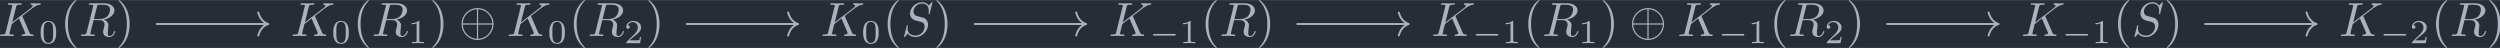 <?xml version='1.0' encoding='UTF-8'?>
<!-- This file was generated by dvisvgm 3.4.4 -->
<svg version='1.1' xmlns='http://www.w3.org/2000/svg' xmlns:xlink='http://www.w3.org/1999/xlink' width='605.637pt' height='11.614pt' viewBox='-28.929 37.058 605.637 11.614'>
<defs>
<path id='g1-0' d='M5.189-1.576C5.3-1.576 5.467-1.576 5.467-1.743C5.467-1.918 5.307-1.918 5.189-1.918H1.032C.921-1.918 .753-1.918 .753-1.75C.753-1.576 .914-1.576 1.032-1.576H5.189Z'/>
<path id='g0-8' d='M7.193-2.491C7.193-4.324 5.699-5.808 3.875-5.808C2.022-5.808 .548-4.304 .548-2.491C.548-.658 2.042 .827 3.866 .827C5.719 .827 7.193-.677 7.193-2.491ZM.797-2.62C.897-4.294 2.192-5.479 3.746-5.559V-2.62H.797ZM3.995-5.559C5.559-5.479 6.844-4.284 6.944-2.62H3.995V-5.559ZM3.746 .578C2.202 .498 .897-.667 .797-2.371H3.746V.578ZM6.944-2.371C6.844-.667 5.529 .498 3.995 .578V-2.371H6.944Z'/>
<path id='g4-48' d='M3.599-2.225C3.599-2.992 3.508-3.543 3.187-4.031C2.971-4.352 2.538-4.631 1.981-4.631C.363-4.631 .363-2.727 .363-2.225S.363 .139 1.981 .139S3.599-1.723 3.599-2.225ZM1.981-.056C1.66-.056 1.234-.244 1.095-.816C.997-1.227 .997-1.799 .997-2.315C.997-2.824 .997-3.354 1.102-3.738C1.248-4.289 1.695-4.435 1.981-4.435C2.357-4.435 2.72-4.205 2.845-3.801C2.957-3.424 2.964-2.922 2.964-2.315C2.964-1.799 2.964-1.283 2.873-.844C2.734-.209 2.26-.056 1.981-.056Z'/>
<path id='g4-49' d='M2.336-4.435C2.336-4.624 2.322-4.631 2.127-4.631C1.681-4.191 1.046-4.184 .76-4.184V-3.933C.928-3.933 1.388-3.933 1.771-4.129V-.572C1.771-.342 1.771-.251 1.074-.251H.809V0C.934-.007 1.792-.028 2.05-.028C2.267-.028 3.145-.007 3.299 0V-.251H3.034C2.336-.251 2.336-.342 2.336-.572V-4.435Z'/>
<path id='g4-50' d='M3.522-1.269H3.285C3.264-1.116 3.194-.704 3.103-.635C3.048-.593 2.511-.593 2.413-.593H1.13C1.862-1.241 2.106-1.437 2.525-1.764C3.041-2.176 3.522-2.608 3.522-3.271C3.522-4.115 2.783-4.631 1.89-4.631C1.025-4.631 .439-4.024 .439-3.382C.439-3.027 .739-2.992 .809-2.992C.976-2.992 1.179-3.11 1.179-3.361C1.179-3.487 1.13-3.731 .767-3.731C.983-4.226 1.458-4.38 1.785-4.38C2.483-4.38 2.845-3.836 2.845-3.271C2.845-2.664 2.413-2.183 2.19-1.932L.509-.272C.439-.209 .439-.195 .439 0H3.313L3.522-1.269Z'/>
<path id='g3-40' d='M3.298 2.391C3.298 2.361 3.298 2.341 3.128 2.172C1.883 .917 1.564-.966 1.564-2.491C1.564-4.224 1.943-5.958 3.168-7.203C3.298-7.323 3.298-7.342 3.298-7.372C3.298-7.442 3.258-7.472 3.198-7.472C3.098-7.472 2.202-6.795 1.614-5.529C1.106-4.433 .986-3.328 .986-2.491C.986-1.714 1.096-.508 1.644 .618C2.242 1.843 3.098 2.491 3.198 2.491C3.258 2.491 3.298 2.461 3.298 2.391Z'/>
<path id='g3-41' d='M2.879-2.491C2.879-3.268 2.77-4.473 2.222-5.599C1.624-6.824 .767-7.472 .667-7.472C.608-7.472 .568-7.432 .568-7.372C.568-7.342 .568-7.323 .757-7.143C1.733-6.157 2.301-4.573 2.301-2.491C2.301-.787 1.933 .966 .697 2.222C.568 2.341 .568 2.361 .568 2.391C.568 2.451 .608 2.491 .667 2.491C.767 2.491 1.664 1.813 2.252 .548C2.76-.548 2.879-1.654 2.879-2.491Z'/>
<path id='g2-75' d='M5.071-4.025C5.061-4.055 5.021-4.134 5.021-4.164C5.021-4.174 5.2-4.314 5.31-4.394L7.054-5.738C7.99-6.426 8.379-6.466 8.677-6.496C8.757-6.506 8.857-6.516 8.857-6.695C8.857-6.735 8.827-6.804 8.747-6.804C8.528-6.804 8.279-6.775 8.04-6.775C7.681-6.775 7.293-6.804 6.934-6.804C6.864-6.804 6.745-6.804 6.745-6.605C6.745-6.535 6.795-6.506 6.864-6.496C7.083-6.476 7.173-6.426 7.173-6.286C7.173-6.107 6.874-5.878 6.814-5.828L2.929-2.839L3.726-6.037C3.816-6.396 3.836-6.496 4.563-6.496C4.812-6.496 4.902-6.496 4.902-6.695C4.902-6.785 4.822-6.804 4.762-6.804C4.483-6.804 3.766-6.775 3.487-6.775C3.198-6.775 2.491-6.804 2.202-6.804C2.132-6.804 2.002-6.804 2.002-6.615C2.002-6.496 2.092-6.496 2.291-6.496C2.421-6.496 2.6-6.486 2.72-6.476C2.879-6.456 2.939-6.426 2.939-6.316C2.939-6.276 2.929-6.247 2.899-6.127L1.564-.777C1.465-.389 1.445-.309 .658-.309C.488-.309 .379-.309 .379-.12C.379 0 .498 0 .528 0C.807 0 1.514-.03 1.793-.03C2.002-.03 2.222-.02 2.431-.02C2.65-.02 2.869 0 3.078 0C3.148 0 3.278 0 3.278-.199C3.278-.309 3.188-.309 2.999-.309C2.63-.309 2.351-.309 2.351-.488C2.351-.558 2.411-.777 2.441-.927C2.58-1.445 2.71-1.973 2.839-2.491L4.324-3.646L5.479-.966C5.599-.697 5.599-.677 5.599-.618C5.599-.319 5.171-.309 5.081-.309C4.971-.309 4.862-.309 4.862-.11C4.862 0 4.981 0 5.001 0C5.4 0 5.818-.03 6.217-.03C6.436-.03 6.974 0 7.193 0C7.243 0 7.372 0 7.372-.199C7.372-.309 7.263-.309 7.173-.309C6.765-.319 6.635-.408 6.486-.757L5.071-4.025Z'/>
<path id='g2-82' d='M3.736-6.117C3.796-6.356 3.826-6.456 4.015-6.486C4.105-6.496 4.423-6.496 4.623-6.496C5.33-6.496 6.436-6.496 6.436-5.509C6.436-5.171 6.276-4.483 5.888-4.095C5.629-3.836 5.101-3.517 4.204-3.517H3.088L3.736-6.117ZM5.171-3.387C6.177-3.606 7.362-4.304 7.362-5.31C7.362-6.167 6.466-6.804 5.161-6.804H2.321C2.122-6.804 2.032-6.804 2.032-6.605C2.032-6.496 2.122-6.496 2.311-6.496C2.331-6.496 2.521-6.496 2.69-6.476C2.869-6.456 2.959-6.446 2.959-6.316C2.959-6.276 2.949-6.247 2.919-6.127L1.584-.777C1.484-.389 1.465-.309 .677-.309C.498-.309 .408-.309 .408-.11C.408 0 .528 0 .548 0C.827 0 1.524-.03 1.803-.03S2.79 0 3.068 0C3.148 0 3.268 0 3.268-.199C3.268-.309 3.178-.309 2.989-.309C2.62-.309 2.341-.309 2.341-.488C2.341-.548 2.361-.598 2.371-.658L3.029-3.298H4.214C5.121-3.298 5.3-2.74 5.3-2.391C5.3-2.242 5.22-1.933 5.161-1.704C5.091-1.425 5.001-1.056 5.001-.857C5.001 .219 6.197 .219 6.326 .219C7.173 .219 7.522-.787 7.522-.927C7.522-1.046 7.412-1.046 7.402-1.046C7.313-1.046 7.293-.976 7.273-.907C7.024-.169 6.595 0 6.366 0C6.037 0 5.968-.219 5.968-.608C5.968-.917 6.027-1.425 6.067-1.743C6.087-1.883 6.107-2.072 6.107-2.212C6.107-2.979 5.44-3.288 5.171-3.387Z'/>
<path id='g2-83' d='M6.426-6.924C6.426-6.954 6.406-7.024 6.316-7.024C6.267-7.024 6.257-7.014 6.137-6.874L5.659-6.306C5.4-6.775 4.882-7.024 4.234-7.024C2.969-7.024 1.773-5.878 1.773-4.672C1.773-3.866 2.301-3.407 2.809-3.258L3.875-2.979C4.244-2.889 4.792-2.74 4.792-1.923C4.792-1.026 3.975-.09 2.999-.09C2.361-.09 1.255-.309 1.255-1.544C1.255-1.783 1.305-2.022 1.315-2.082C1.325-2.122 1.335-2.132 1.335-2.152C1.335-2.252 1.265-2.262 1.215-2.262S1.146-2.252 1.116-2.222C1.076-2.182 .518 .09 .518 .12C.518 .179 .568 .219 .628 .219C.677 .219 .687 .209 .807 .07L1.295-.498C1.724 .08 2.401 .219 2.979 .219C4.334 .219 5.509-1.106 5.509-2.341C5.509-3.029 5.171-3.367 5.021-3.507C4.792-3.736 4.643-3.776 3.756-4.005C3.537-4.065 3.178-4.164 3.088-4.184C2.819-4.274 2.481-4.563 2.481-5.091C2.481-5.898 3.278-6.745 4.224-6.745C5.051-6.745 5.659-6.316 5.659-5.2C5.659-4.882 5.619-4.702 5.619-4.643C5.619-4.633 5.619-4.543 5.738-4.543C5.838-4.543 5.848-4.573 5.888-4.742L6.426-6.924Z'/>
</defs>
<g id='page1' transform='matrix(1.166 0 0 1.166 0 0)'>
<rect x='-24.817' y='31.79' width='519.541' height='9.963' fill='#282c34'/>
<g fill='#abb2bf' transform='matrix(1 0 0 1 -278.91 2.491)'>
<use x='253.715' y='36.771' xlink:href='#g2-75'/>
<use x='262.176' y='38.266' xlink:href='#g4-48'/>
<use x='266.646' y='36.771' xlink:href='#g3-40'/>
<use x='270.52' y='36.771' xlink:href='#g2-82'/>
<use x='278.162' y='36.771' xlink:href='#g3-41'/>
</g>
<g fill='#abb2bf' transform='matrix(1 0 0 1 -303.552 2.491)'>
<use x='339.158' y='36.771' xlink:href='#g2-75'/>
<use x='347.62' y='38.266' xlink:href='#g4-48'/>
<use x='352.089' y='36.771' xlink:href='#g3-40'/>
<use x='355.963' y='36.771' xlink:href='#g2-82'/>
<use x='363.528' y='38.266' xlink:href='#g4-49'/>
<use x='367.997' y='36.771' xlink:href='#g3-41'/>
<use x='374.085' y='36.771' xlink:href='#g0-8'/>
<use x='384.048' y='36.771' xlink:href='#g2-75'/>
<use x='392.509' y='38.266' xlink:href='#g4-48'/>
<use x='396.979' y='36.771' xlink:href='#g3-40'/>
<use x='400.853' y='36.771' xlink:href='#g2-82'/>
<use x='408.418' y='38.266' xlink:href='#g4-50'/>
<use x='412.887' y='36.771' xlink:href='#g3-41'/>
</g>
<g fill='#abb2bf' transform='matrix(1 0 0 1 -278.431 2.491)'>
<use x='424.122' y='36.771' xlink:href='#g2-75'/>
<use x='432.584' y='38.266' xlink:href='#g4-48'/>
<use x='437.053' y='36.771' xlink:href='#g3-40'/>
<use x='440.928' y='36.771' xlink:href='#g2-83'/>
<use x='447.611' y='36.771' xlink:href='#g3-41'/>
</g>
<g fill='#abb2bf' transform='matrix(1 0 0 1 -282.024 2.491)'>
<use x='487.559' y='36.771' xlink:href='#g2-75'/>
<use x='496.02' y='38.266' xlink:href='#g1-0'/>
<use x='502.247' y='38.266' xlink:href='#g4-49'/>
<use x='506.716' y='36.771' xlink:href='#g3-40'/>
<use x='510.591' y='36.771' xlink:href='#g2-82'/>
<use x='518.232' y='36.771' xlink:href='#g3-41'/>
</g>
<g fill='#abb2bf' transform='matrix(1 0 0 1 -309.778 2.491)'>
<use x='582.342' y='36.771' xlink:href='#g2-75'/>
<use x='590.804' y='38.266' xlink:href='#g1-0'/>
<use x='597.03' y='38.266' xlink:href='#g4-49'/>
<use x='601.5' y='36.771' xlink:href='#g3-40'/>
<use x='605.374' y='36.771' xlink:href='#g2-82'/>
<use x='612.938' y='38.266' xlink:href='#g4-49'/>
<use x='617.408' y='36.771' xlink:href='#g3-41'/>
<use x='623.496' y='36.771' xlink:href='#g0-8'/>
<use x='633.459' y='36.771' xlink:href='#g2-75'/>
<use x='641.92' y='38.266' xlink:href='#g1-0'/>
<use x='648.147' y='38.266' xlink:href='#g4-49'/>
<use x='652.616' y='36.771' xlink:href='#g3-40'/>
<use x='656.49' y='36.771' xlink:href='#g2-82'/>
<use x='664.055' y='38.266' xlink:href='#g4-50'/>
<use x='668.524' y='36.771' xlink:href='#g3-41'/>
</g>
<g fill='#abb2bf' transform='matrix(1 0 0 1 -281.544 2.491)'>
<use x='676.646' y='36.771' xlink:href='#g2-75'/>
<use x='685.108' y='38.266' xlink:href='#g1-0'/>
<use x='691.334' y='38.266' xlink:href='#g4-49'/>
<use x='695.804' y='36.771' xlink:href='#g3-40'/>
<use x='699.678' y='36.771' xlink:href='#g2-83'/>
<use x='706.361' y='36.771' xlink:href='#g3-41'/>
</g>
<g fill='#abb2bf' transform='matrix(1 0 0 1 -282.024 2.491)'>
<use x='743.196' y='36.771' xlink:href='#g2-75'/>
<use x='751.657' y='38.266' xlink:href='#g1-0'/>
<use x='757.884' y='38.266' xlink:href='#g4-50'/>
<use x='762.354' y='36.771' xlink:href='#g3-40'/>
<use x='766.228' y='36.771' xlink:href='#g2-82'/>
<use x='773.869' y='36.771' xlink:href='#g3-41'/>
</g>
<path d='M7.613 36.77H30.723' stroke='#abb2bf' fill='none' stroke-width='.398' stroke-miterlimit='10'/>
<path d='M28.848 34.379C29.227 35.816 30.07 36.492 30.922 36.77C30.07 37.051 29.227 37.727 28.848 39.164' stroke='#abb2bf' fill='none' stroke-width='.398' stroke-miterlimit='10' stroke-linecap='round' stroke-linejoin='round'/>
<path d='M117.699 36.77H140.809' stroke='#abb2bf' fill='none' stroke-width='.398' stroke-miterlimit='10'/>
<path d='M138.934 34.379C139.313 35.816 140.156 36.492 141.008 36.77C140.156 37.051 139.313 37.727 138.934 39.164' stroke='#abb2bf' fill='none' stroke-width='.398' stroke-miterlimit='10' stroke-linecap='round' stroke-linejoin='round'/>
<path d='M177.543 36.77H200.652' stroke='#abb2bf' fill='none' stroke-width='.398' stroke-miterlimit='10'/>
<path d='M198.782 34.379C199.157 35.816 200 36.492 200.852 36.77C200 37.051 199.157 37.727 198.782 39.164' stroke='#abb2bf' fill='none' stroke-width='.398' stroke-miterlimit='10' stroke-linecap='round' stroke-linejoin='round'/>
<path d='M244.574 36.77H267.684' stroke='#abb2bf' fill='none' stroke-width='.398' stroke-miterlimit='10'/>
<path d='M265.808 34.379C266.187 35.816 267.031 36.492 267.883 36.77C267.031 37.051 266.187 37.727 265.808 39.164' stroke='#abb2bf' fill='none' stroke-width='.398' stroke-miterlimit='10' stroke-linecap='round' stroke-linejoin='round'/>
<path d='M367.113 36.77H390.223' stroke='#abb2bf' fill='none' stroke-width='.398' stroke-miterlimit='10'/>
<path d='M388.348 34.379C388.727 35.816 389.571 36.492 390.422 36.77C389.571 37.051 388.727 37.727 388.348 39.164' stroke='#abb2bf' fill='none' stroke-width='.398' stroke-miterlimit='10' stroke-linecap='round' stroke-linejoin='round'/>
<path d='M433.184 36.77H456.293' stroke='#abb2bf' fill='none' stroke-width='.398' stroke-miterlimit='10'/>
<path d='M454.422 34.379C454.797 35.816 455.641 36.492 456.492 36.77C455.641 37.051 454.797 37.727 454.422 39.164' stroke='#abb2bf' fill='none' stroke-width='.398' stroke-miterlimit='10' stroke-linecap='round' stroke-linejoin='round'/>
</g>
</svg>